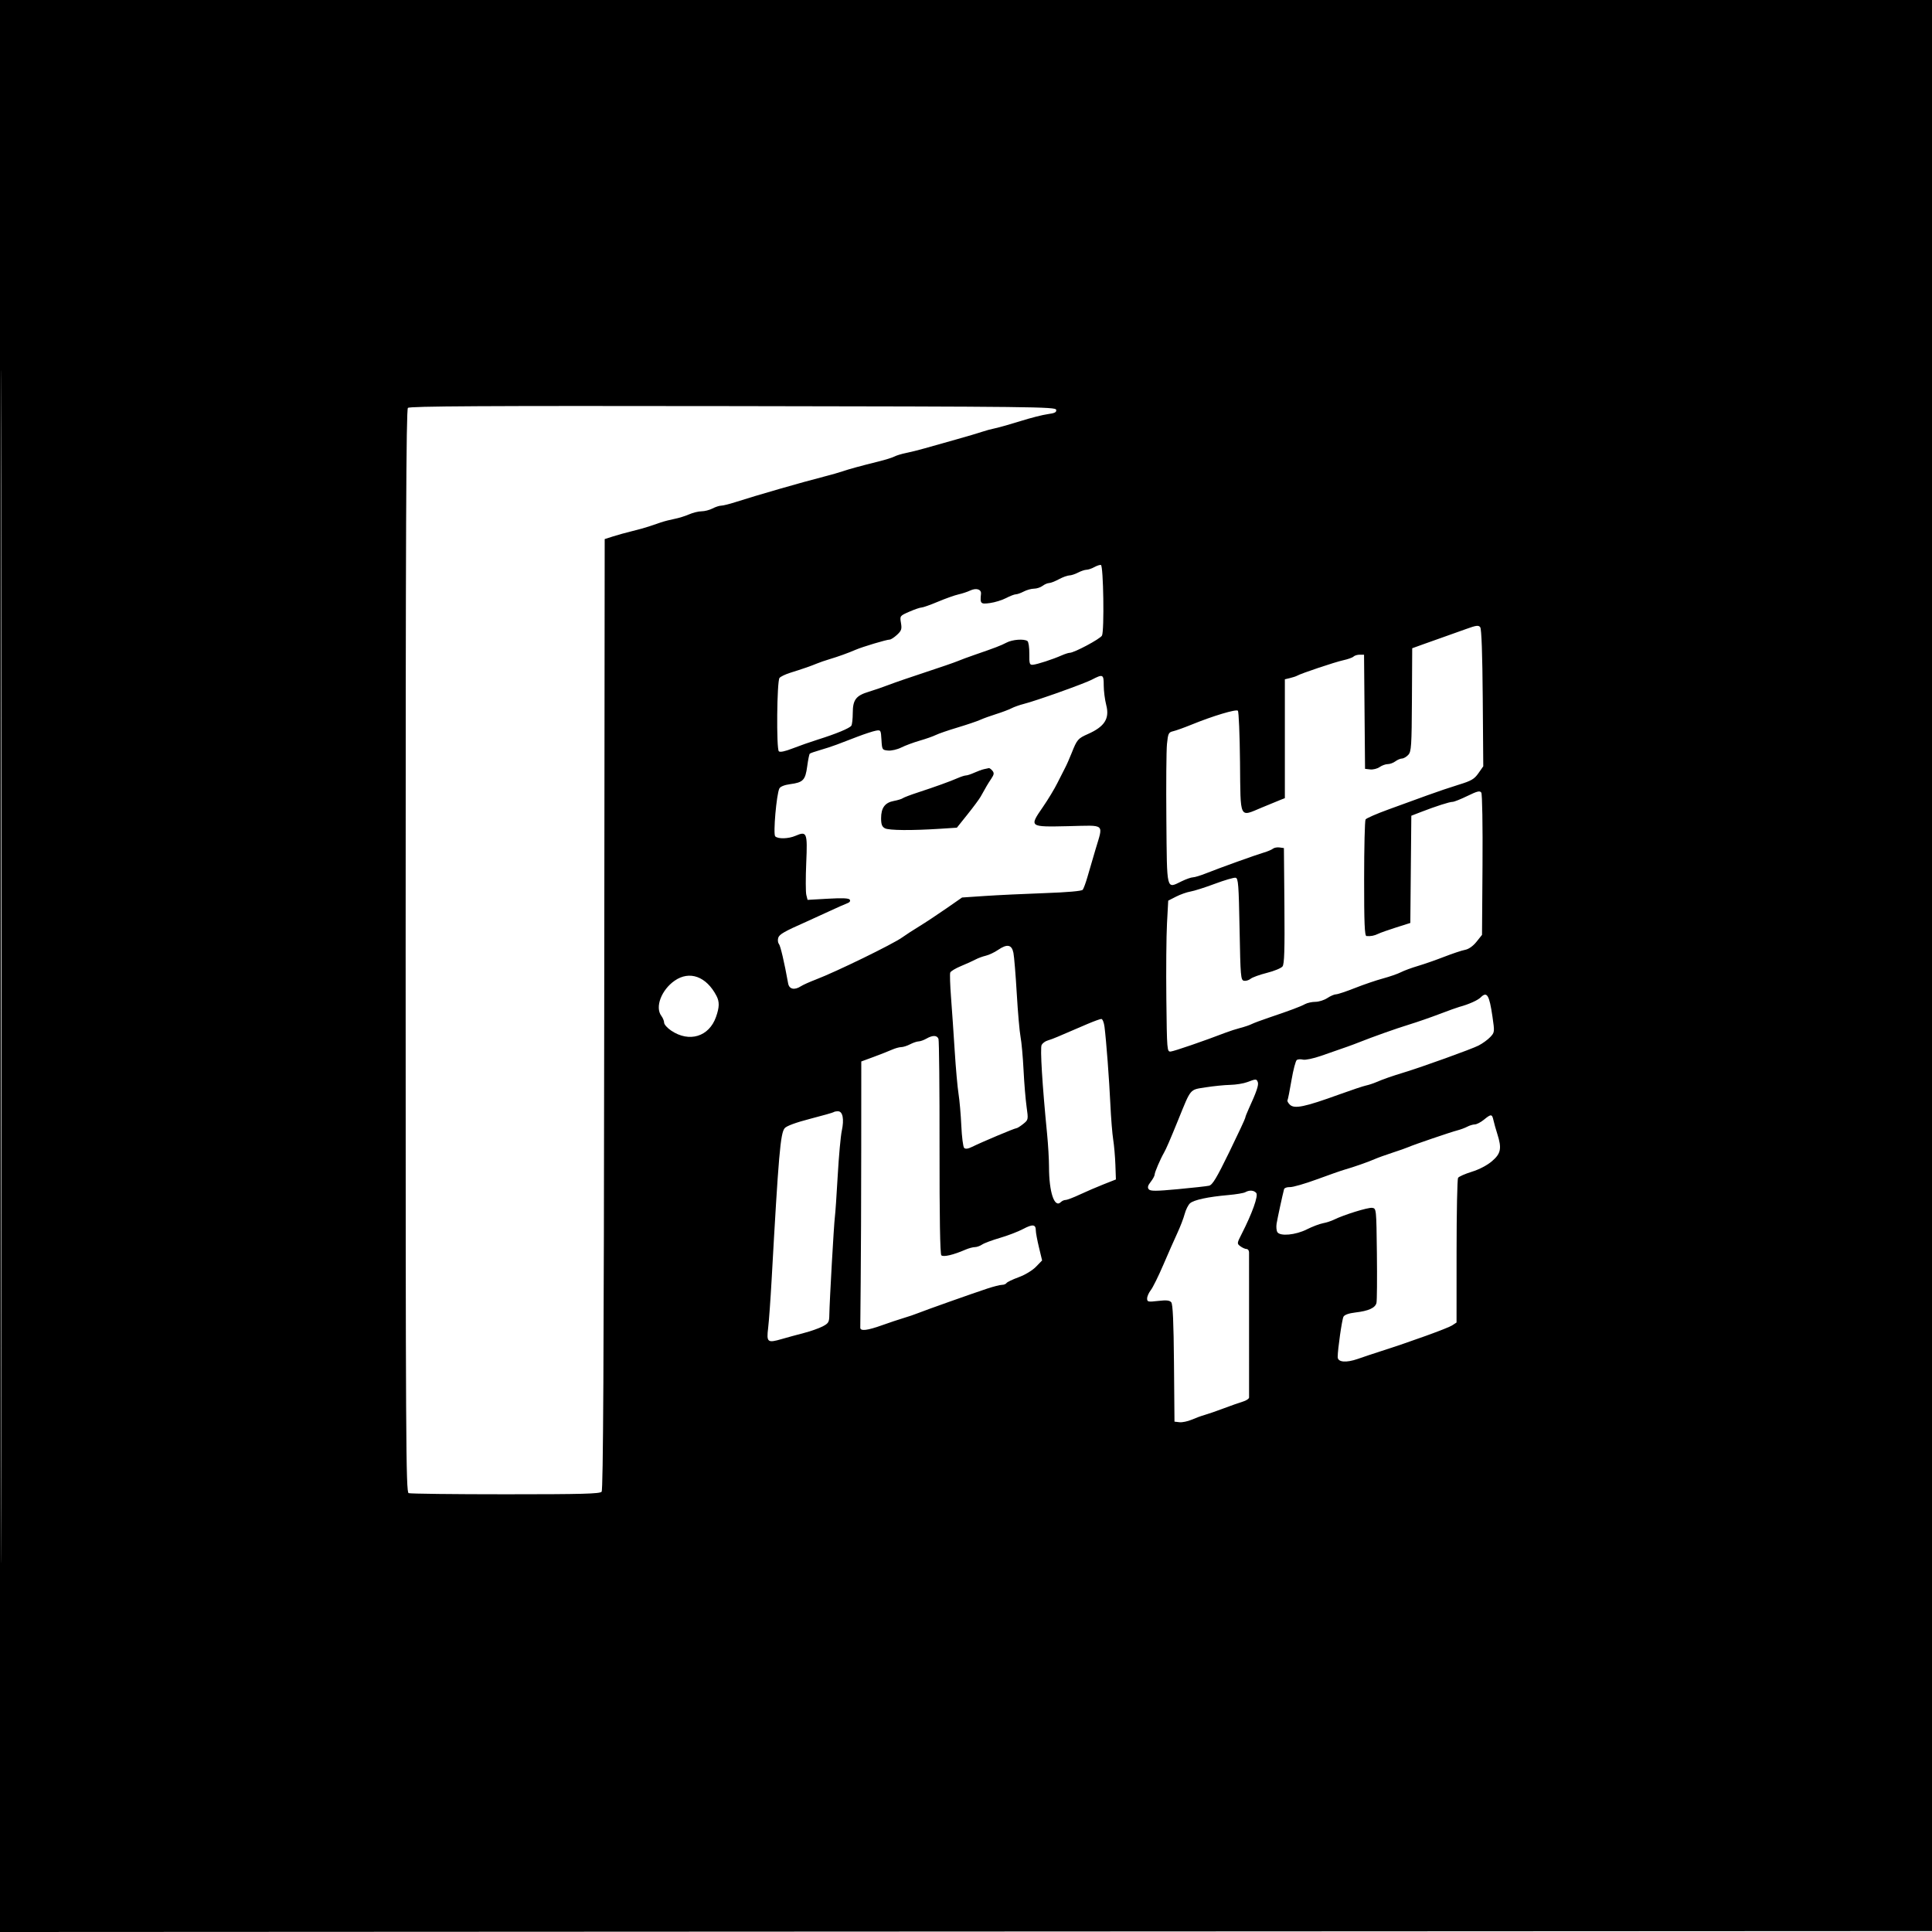 <svg xmlns="http://www.w3.org/2000/svg" width="1024" height="1024" viewBox="0 0 1024 1024" version="1.1">
	<path d="M 0 512.001 L 0 1024.002 512.250 1023.751 L 1024.500 1023.500 1024.751 511.750 L 1025.002 0 512.501 0 L 0 0 0 512.001 M 0.496 512.500 C 0.496 794.100, 0.610 909.151, 0.750 768.168 C 0.890 627.186, 0.890 396.786, 0.750 256.168 C 0.610 115.551, 0.496 230.900, 0.496 512.500 M 216.203 216.197 C 215.271 217.129, 215 282.066, 215 504.093 C 215 764.597, 215.144 790.841, 216.582 791.393 C 217.452 791.727, 240.572 792, 267.959 792 C 308.545 792, 317.962 791.750, 318.876 790.650 C 319.695 789.663, 320.064 721.617, 320.248 537.510 L 320.500 285.721 325 284.286 C 327.475 283.497, 331.975 282.253, 335 281.521 C 338.025 280.790, 341.962 279.698, 343.750 279.096 C 345.538 278.493, 348.462 277.502, 350.250 276.893 C 352.038 276.284, 355.300 275.442, 357.500 275.023 C 359.700 274.603, 363.173 273.526, 365.218 272.630 C 367.263 271.733, 370.249 271, 371.854 271 C 373.458 271, 376.060 270.328, 377.636 269.506 C 379.211 268.685, 381.286 268.010, 382.246 268.006 C 383.206 268.003, 386.581 267.168, 389.746 266.151 C 401.205 262.468, 425.151 255.573, 437 252.544 C 440.575 251.630, 444.850 250.413, 446.500 249.839 C 449.842 248.677, 456.325 246.903, 465.828 244.552 C 469.309 243.691, 473.015 242.527, 474.064 241.966 C 475.113 241.404, 477.890 240.559, 480.236 240.088 C 482.581 239.616, 486.975 238.522, 490 237.658 C 493.025 236.793, 500.450 234.698, 506.500 233.004 C 512.550 231.309, 518.850 229.447, 520.500 228.865 C 522.150 228.284, 525.300 227.432, 527.500 226.972 C 529.700 226.513, 535.775 224.791, 541 223.147 C 546.225 221.502, 552.664 219.865, 555.310 219.508 C 559.087 218.999, 560.050 218.499, 559.796 217.180 C 559.495 215.616, 547.689 215.483, 388.439 215.247 C 256.240 215.052, 217.133 215.267, 216.203 216.197 M 580 300.589 C 578.625 301.349, 576.764 301.977, 575.864 301.985 C 574.965 301.993, 572.940 302.672, 571.364 303.494 C 569.789 304.315, 567.711 304.990, 566.746 304.994 C 565.782 304.997, 563.314 305.900, 561.261 307 C 559.209 308.100, 556.848 309.014, 556.015 309.032 C 555.182 309.049, 553.626 309.724, 552.559 310.532 C 551.491 311.339, 549.466 312.003, 548.059 312.006 C 546.651 312.010, 544.211 312.685, 542.636 313.506 C 541.060 314.328, 539.162 315, 538.416 315 C 537.671 315, 535.344 315.895, 533.244 316.990 C 531.144 318.084, 527.305 319.271, 524.713 319.626 C 519.732 320.309, 519.414 319.984, 519.949 314.743 C 520.196 312.321, 517.411 311.482, 514.186 313.008 C 512.709 313.707, 509.925 314.625, 508 315.048 C 506.075 315.470, 501.191 317.208, 497.146 318.908 C 493.102 320.609, 489.169 322, 488.406 322 C 487.643 322, 484.741 322.995, 481.957 324.210 C 476.925 326.408, 476.899 326.442, 477.531 330.181 C 478.079 333.425, 477.791 334.290, 475.437 336.471 C 473.936 337.862, 472.174 339, 471.522 339 C 469.896 339, 457.183 342.805, 453.500 344.394 C 449.449 346.142, 444.327 347.985, 439.500 349.432 C 437.300 350.091, 434.375 351.101, 433 351.677 C 429.905 352.972, 424.931 354.695, 418.870 356.572 C 416.323 357.361, 413.753 358.593, 413.158 359.310 C 411.772 360.980, 411.439 396.839, 412.797 398.197 C 413.414 398.814, 416.046 398.266, 420.130 396.669 C 423.633 395.299, 429.650 393.191, 433.500 391.984 C 443.140 388.961, 450.358 385.966, 451.235 384.624 C 451.639 384.006, 451.976 380.962, 451.985 377.861 C 452.004 370.892, 453.689 368.669, 460.500 366.632 C 463.250 365.809, 467.975 364.180, 471 363.013 C 474.025 361.845, 482.800 358.824, 490.500 356.299 C 498.200 353.775, 505.850 351.137, 507.500 350.438 C 509.150 349.739, 513.200 348.240, 516.500 347.105 C 527.346 343.377, 530.463 342.182, 533.500 340.588 C 536.623 338.948, 542.724 338.494, 544.562 339.765 C 545.147 340.169, 545.597 343.200, 545.562 346.500 C 545.506 351.909, 545.697 352.483, 547.500 352.327 C 549.776 352.130, 557.962 349.464, 562.651 347.392 C 564.384 346.627, 566.325 346, 566.963 346 C 569.327 346, 583.123 338.639, 584.068 336.874 C 585.367 334.446, 584.841 299.743, 583.500 299.436 C 582.950 299.311, 581.375 299.829, 580 300.589 M 777 333.412 C 773.425 334.709, 768.250 336.554, 765.500 337.511 C 762.750 338.468, 757.800 340.227, 754.500 341.419 L 748.500 343.586 748.352 370.852 C 748.218 395.328, 748.024 398.317, 746.447 400.059 C 745.481 401.127, 743.972 402.014, 743.095 402.032 C 742.218 402.049, 740.626 402.724, 739.559 403.532 C 738.491 404.339, 736.679 405, 735.531 405 C 734.384 405, 732.439 405.704, 731.210 406.565 C 729.981 407.426, 727.744 407.989, 726.238 407.815 L 723.500 407.500 723.235 377.250 L 722.971 347 720.685 347 C 719.428 347, 717.954 347.446, 717.409 347.991 C 716.864 348.536, 714.411 349.414, 711.959 349.943 C 707.669 350.866, 689.558 356.935, 687.500 358.139 C 686.950 358.460, 685.263 359.019, 683.750 359.381 L 681 360.038 681 391.540 L 681 423.043 678.750 423.922 C 677.513 424.405, 673.057 426.237, 668.848 427.992 C 656.688 433.065, 657.544 434.832, 657.233 404.020 C 657.086 389.470, 656.576 377.176, 656.100 376.700 C 655.162 375.762, 642.863 379.455, 631.500 384.086 C 627.650 385.654, 623.294 387.218, 621.820 387.560 C 619.364 388.130, 619.088 388.697, 618.518 394.341 C 618.177 397.728, 618.033 415.794, 618.199 434.487 C 618.539 472.882, 618.087 471.073, 626.339 467.078 C 628.700 465.935, 631.373 465, 632.279 465 C 633.185 465, 636.305 464.050, 639.213 462.889 C 646.325 460.050, 665.654 453.101, 670 451.822 C 671.925 451.256, 674.038 450.354, 674.695 449.819 C 675.352 449.284, 676.927 448.994, 678.195 449.173 L 680.500 449.500 680.764 480.040 C 680.967 503.451, 680.733 510.964, 679.764 512.229 C 679.069 513.137, 675.350 514.672, 671.500 515.640 C 667.650 516.608, 663.746 518.024, 662.824 518.788 C 661.903 519.551, 660.328 520.018, 659.324 519.825 C 657.627 519.499, 657.465 517.593, 657 492.500 C 656.560 468.783, 656.306 465.489, 654.895 465.217 C 654.012 465.048, 649.059 466.494, 643.889 468.431 C 638.718 470.368, 632.915 472.213, 630.994 472.532 C 629.072 472.851, 625.628 474.068, 623.340 475.236 L 619.181 477.360 618.529 489.430 C 618.171 496.068, 618.018 514.100, 618.189 529.500 C 618.492 556.794, 618.550 557.496, 620.500 557.335 C 622.270 557.189, 638.421 551.635, 649.500 547.363 C 651.700 546.514, 655.300 545.358, 657.500 544.792 C 659.700 544.227, 662.338 543.333, 663.361 542.804 C 664.385 542.276, 668.435 540.759, 672.361 539.434 C 683.805 535.570, 689.347 533.497, 691.684 532.206 C 692.886 531.543, 695.361 530.997, 697.184 530.993 C 699.008 530.990, 701.850 530.093, 703.500 529 C 705.150 527.907, 707.231 527.010, 708.124 527.007 C 709.018 527.003, 713.518 525.506, 718.124 523.680 C 722.731 521.855, 729.425 519.572, 733 518.608 C 736.575 517.644, 740.850 516.158, 742.500 515.306 C 744.150 514.454, 748.200 512.960, 751.500 511.986 C 754.800 511.013, 761.084 508.820, 765.464 507.113 C 769.844 505.407, 774.821 503.749, 776.524 503.430 C 778.456 503.067, 780.726 501.467, 782.560 499.174 L 785.500 495.500 785.761 458.500 C 785.907 437.662, 785.626 420.895, 785.118 420.114 C 784.379 418.982, 783.041 419.301, 777.778 421.864 C 774.238 423.589, 770.703 424.998, 769.921 424.995 C 768.312 424.989, 761.027 427.322, 753.265 430.328 L 748.030 432.356 747.765 460.772 L 747.500 489.189 740 491.563 C 735.875 492.869, 731.600 494.383, 730.500 494.929 C 728.447 495.947, 726.449 496.327, 724.250 496.118 C 723.280 496.027, 723.003 489.229, 723.015 465.750 C 723.024 449.113, 723.367 434.971, 723.778 434.326 C 724.189 433.680, 729.694 431.279, 736.012 428.990 C 742.331 426.701, 751.550 423.348, 756.500 421.538 C 761.450 419.728, 768.992 417.179, 773.260 415.873 C 779.822 413.866, 781.416 412.933, 783.592 409.828 L 786.164 406.156 785.886 370.001 C 785.707 346.639, 785.235 333.353, 784.554 332.450 C 783.666 331.274, 782.475 331.426, 777 333.412 M 578.670 360.251 C 574.523 362.406, 548.962 371.511, 542.582 373.106 C 540.427 373.645, 537.502 374.685, 536.082 375.417 C 534.662 376.150, 531.025 377.521, 528 378.465 C 524.975 379.409, 521.150 380.794, 519.500 381.543 C 517.850 382.291, 512.450 384.118, 507.500 385.601 C 502.550 387.085, 497.375 388.867, 496 389.561 C 494.625 390.255, 490.800 391.602, 487.500 392.553 C 484.200 393.505, 479.779 395.146, 477.676 396.200 C 475.573 397.253, 472.423 397.977, 470.676 397.808 C 467.586 397.508, 467.492 397.355, 467.194 392.145 C 466.896 386.929, 466.818 386.802, 464.194 387.284 C 462.712 387.555, 458.350 388.982, 454.500 390.453 C 450.650 391.925, 445.700 393.817, 443.500 394.657 C 441.300 395.498, 437.296 396.811, 434.601 397.575 C 431.907 398.339, 429.470 399.197, 429.186 399.481 C 428.902 399.765, 428.289 402.810, 427.825 406.249 C 426.845 413.497, 425.677 414.709, 418.788 415.623 C 415.828 416.015, 413.602 416.899, 413.095 417.884 C 411.560 420.864, 409.705 442.105, 410.877 443.277 C 412.351 444.751, 417.863 444.611, 421.603 443.005 C 427.682 440.394, 428.018 441.232, 427.324 457.297 C 426.982 465.207, 427 472.865, 427.364 474.315 L 428.026 476.952 438.865 476.332 C 446.560 475.891, 449.910 476.045, 450.415 476.863 C 450.825 477.525, 450.357 478.283, 449.313 478.647 C 448.316 478.996, 443.675 481.051, 439 483.215 C 434.325 485.379, 429.150 487.746, 427.500 488.475 C 415.714 493.683, 413.075 495.189, 412.486 497.045 C 412.128 498.173, 412.283 499.637, 412.832 500.298 C 413.674 501.313, 415.718 510.054, 417.732 521.250 C 418.287 524.332, 421.113 524.941, 424.527 522.713 C 425.612 522.005, 429.200 520.395, 432.500 519.136 C 443.190 515.054, 473.236 500.403, 478.134 496.883 C 479.958 495.572, 484.032 492.925, 487.188 491 C 490.343 489.075, 496.749 484.844, 501.421 481.598 L 509.917 475.696 522.208 474.871 C 528.969 474.417, 543.164 473.742, 553.754 473.371 C 565.763 472.950, 573.330 472.283, 573.866 471.598 C 574.338 470.994, 575.440 468.025, 576.314 465 C 577.187 461.975, 579.098 455.450, 580.560 450.500 C 584.810 436.108, 586.316 437.437, 566.270 437.884 C 545.380 438.350, 545.422 438.381, 552.755 427.733 C 555.495 423.755, 558.956 418.025, 560.446 415 C 561.937 411.975, 563.766 408.375, 564.511 407 C 565.257 405.625, 566.848 402.025, 568.048 399 C 570.824 391.999, 571.360 391.377, 576.600 389.059 C 585.478 385.131, 588.189 380.856, 586.333 373.704 C 585.600 370.877, 585 366.187, 585 363.282 C 585 357.356, 584.605 357.167, 578.670 360.251 M 521.500 407.684 C 520.400 407.933, 518.082 408.780, 516.349 409.568 C 514.616 410.356, 512.659 411, 512 411 C 511.341 411, 509.384 411.624, 507.651 412.386 C 503.686 414.130, 495.545 417.069, 486.500 420.021 C 482.650 421.278, 479.050 422.647, 478.500 423.063 C 477.950 423.480, 475.801 424.138, 473.726 424.526 C 469.038 425.402, 467 428.178, 467 433.687 C 467 436.926, 467.480 438.186, 469.028 439.015 C 471.138 440.144, 483.165 440.246, 498.332 439.262 L 507.163 438.689 512.832 431.604 C 515.949 427.707, 519.063 423.502, 519.750 422.259 C 522.684 416.957, 523.635 415.351, 525.386 412.745 C 526.884 410.515, 527 409.705, 525.996 408.495 C 525.313 407.673, 524.473 407.052, 524.128 407.116 C 523.782 407.180, 522.600 407.435, 521.500 407.684 M 529 503.464 C 527.075 504.778, 524.150 506.163, 522.500 506.542 C 520.850 506.921, 518.375 507.836, 517 508.575 C 515.625 509.315, 512.170 510.879, 509.322 512.052 C 506.473 513.225, 503.920 514.765, 503.648 515.474 C 503.376 516.183, 503.565 522.104, 504.068 528.632 C 504.571 535.159, 505.447 547.925, 506.014 557 C 506.582 566.075, 507.494 576.307, 508.040 579.737 C 508.587 583.167, 509.253 590.796, 509.520 596.690 C 509.788 602.584, 510.463 607.863, 511.021 608.421 C 511.707 609.107, 513.082 608.918, 515.268 607.838 C 520.460 605.272, 537.740 598, 538.659 597.995 C 539.122 597.992, 540.755 596.980, 542.289 595.745 C 545.061 593.513, 545.071 593.459, 544.096 586.500 C 543.556 582.650, 542.834 573.875, 542.492 567 C 542.149 560.125, 541.440 552.302, 540.916 549.615 C 540.392 546.929, 539.487 536.579, 538.905 526.615 C 538.323 516.652, 537.525 506.925, 537.132 505 C 536.241 500.628, 533.822 500.171, 529 503.464 M 357.584 519.783 C 350.524 524.681, 347.059 533.850, 350.532 538.441 C 351.339 539.509, 352 541.135, 352 542.055 C 352 542.975, 353.688 544.865, 355.750 546.256 C 365.299 552.692, 375.799 549.491, 379.494 539.016 C 381.327 533.821, 381.392 530.981, 379.750 527.833 C 374.371 517.522, 365.491 514.297, 357.584 519.783 M 784.768 528.660 C 783.234 530.195, 778.310 532.382, 773.500 533.665 C 772.400 533.959, 767.675 535.658, 763 537.442 C 758.325 539.225, 751.125 541.722, 747 542.989 C 739.969 545.150, 727.971 549.406, 720 552.566 C 716.522 553.945, 714.220 554.765, 700.163 559.632 C 696.127 561.030, 691.849 561.928, 690.654 561.628 C 689.460 561.328, 687.974 561.402, 687.352 561.792 C 686.730 562.181, 685.457 566.993, 684.524 572.486 C 683.590 577.978, 682.637 582.779, 682.404 583.155 C 682.172 583.531, 682.705 584.562, 683.589 585.446 C 686.020 587.877, 691.306 586.792, 710 580.022 C 716.325 577.731, 722.625 575.628, 724 575.347 C 725.375 575.067, 727.850 574.255, 729.500 573.542 C 733.033 572.015, 737.772 570.356, 744 568.465 C 753.770 565.498, 779.987 556.046, 783.636 554.176 C 785.761 553.086, 788.568 551.050, 789.873 549.652 C 792.203 547.155, 792.224 546.959, 791.035 538.823 C 789.348 527.286, 788.125 525.303, 784.768 528.660 M 576.500 542.677 C 567.416 546.531, 564.309 547.864, 560.750 549.431 C 558.962 550.219, 556.487 551.149, 555.249 551.499 C 554.011 551.849, 552.588 552.900, 552.088 553.835 C 551.226 555.447, 552.425 575.021, 554.974 600.924 C 555.538 606.657, 556 614.569, 556 618.507 C 556 631.904, 558.894 640.506, 562.267 637.133 C 562.890 636.510, 564.033 636, 564.807 636 C 565.581 636, 568.978 634.705, 572.357 633.122 C 575.736 631.539, 581.415 629.095, 584.978 627.692 L 591.455 625.140 591.177 617.320 C 591.024 613.019, 590.502 607.025, 590.018 604 C 589.534 600.975, 588.864 592.650, 588.528 585.500 C 587.901 572.127, 586.364 551.763, 585.415 544.250 C 585.114 541.875, 584.353 540.029, 583.689 540.066 C 583.035 540.102, 579.800 541.277, 576.500 542.677 M 491 550.500 C 489.625 551.286, 487.764 551.945, 486.864 551.965 C 485.965 551.984, 483.940 552.672, 482.364 553.494 C 480.789 554.315, 478.668 554.990, 477.651 554.994 C 476.634 554.997, 474.384 555.631, 472.651 556.403 C 470.918 557.175, 466.575 558.885, 463 560.203 L 456.500 562.599 456.469 609.550 C 456.452 635.372, 456.324 666.850, 456.185 679.500 C 456.045 692.150, 455.947 703.063, 455.966 703.750 C 456.017 705.628, 459.714 705.197, 467.500 702.404 C 471.350 701.024, 476.525 699.294, 479 698.562 C 481.475 697.829, 484.850 696.681, 486.500 696.010 C 490.250 694.486, 515.489 685.540, 523.380 682.939 C 526.614 681.872, 530.075 681, 531.071 681 C 532.067 681, 533.149 680.569, 533.474 680.042 C 533.800 679.514, 536.706 678.121, 539.931 676.945 C 543.276 675.725, 547.201 673.356, 549.068 671.430 L 552.340 668.054 550.670 661.134 C 549.752 657.328, 549 653.292, 549 652.166 C 549 648.896, 547.332 648.708, 542.251 651.405 C 539.638 652.792, 534.125 654.908, 530 656.106 C 525.875 657.305, 521.612 658.896, 520.527 659.643 C 519.443 660.389, 517.711 661, 516.679 661 C 515.647 661, 513.384 661.617, 511.651 662.370 C 505.284 665.140, 499.973 666.373, 498.926 665.326 C 498.264 664.664, 497.934 644.898, 497.975 608.286 C 498.009 577.471, 497.755 551.526, 497.411 550.630 C 496.649 548.642, 494.332 548.595, 491 550.500 M 661 573.563 C 659.075 574.291, 655.025 574.941, 652 575.006 C 648.975 575.072, 643.125 575.660, 639.001 576.313 C 630.460 577.665, 631.385 576.568, 624.500 593.500 C 620.140 604.222, 618.082 608.972, 616.921 611 C 614.966 614.411, 612 621.339, 612 622.492 C 612 623.173, 611.056 624.930, 609.903 626.396 C 608.369 628.346, 608.092 629.405, 608.869 630.342 C 609.732 631.382, 612.612 631.373, 624.216 630.296 C 632.072 629.567, 639.536 628.738, 640.803 628.453 C 642.638 628.040, 644.820 624.416, 651.553 610.593 C 656.199 601.055, 660 592.906, 660 592.485 C 660 592.064, 660.851 589.870, 661.891 587.610 C 665.988 578.706, 667.230 575.043, 666.659 573.554 C 665.975 571.771, 665.734 571.772, 661 573.563 M 441.897 589.437 C 441.656 589.677, 436.069 591.267, 429.480 592.970 C 421.879 594.935, 416.915 596.758, 415.900 597.958 C 413.641 600.630, 412.671 611.869, 408.993 678 C 408.397 688.725, 407.560 700.358, 407.133 703.850 C 406.205 711.454, 406.771 711.920, 414.293 709.734 C 417.157 708.901, 422.425 707.465, 426 706.541 C 429.575 705.618, 434.075 704.039, 436 703.033 C 439.162 701.381, 439.506 700.784, 439.565 696.852 C 439.670 689.732, 441.989 648.788, 442.501 645 C 442.761 643.075, 443.442 633.175, 444.015 623 C 444.588 612.825, 445.555 602.186, 446.164 599.357 C 447.497 593.163, 446.686 589, 444.148 589 C 443.150 589, 442.137 589.197, 441.897 589.437 M 786.500 593.469 C 784.850 594.821, 782.683 595.944, 781.684 595.964 C 780.686 595.984, 778.896 596.520, 777.708 597.156 C 776.519 597.792, 774.186 598.664, 772.524 599.094 C 768.920 600.025, 749.351 606.696, 746.500 607.966 C 745.400 608.456, 741.575 609.805, 738 610.963 C 734.425 612.122, 730.150 613.669, 728.500 614.401 C 725.229 615.853, 717.253 618.637, 712.500 619.986 C 710.850 620.455, 704.325 622.743, 698 625.072 C 691.675 627.401, 685.242 629.254, 683.705 629.190 C 682.167 629.126, 680.762 629.619, 680.583 630.287 C 679.804 633.182, 677.077 645.764, 676.626 648.547 C 676.354 650.223, 676.536 652.248, 677.031 653.047 C 678.468 655.369, 686.692 654.603, 692.659 651.591 C 695.496 650.158, 699.321 648.700, 701.159 648.350 C 702.996 648.001, 705.625 647.153, 707 646.467 C 712.142 643.900, 725.119 639.877, 727.269 640.183 C 729.497 640.500, 729.500 640.532, 729.782 664.500 C 729.937 677.700, 729.835 689.435, 729.556 690.579 C 728.910 693.221, 725.394 694.819, 718.421 695.638 C 714.894 696.053, 712.610 696.862, 712.062 697.893 C 711.277 699.367, 709.009 715.184, 709.003 719.231 C 708.998 722.034, 713.442 722.439, 719.772 720.213 C 722.922 719.105, 728.425 717.266, 732 716.128 C 747.085 711.324, 767.377 703.983, 769.602 702.525 L 772 700.954 772.015 663.227 C 772.024 642.477, 772.379 624.952, 772.804 624.283 C 773.230 623.613, 776.504 622.162, 780.081 621.057 C 784.025 619.839, 788.239 617.631, 790.792 615.446 C 795.536 611.385, 796.059 608.666, 793.583 600.928 C 792.804 598.493, 791.896 595.263, 791.564 593.750 C 790.827 590.382, 790.301 590.353, 786.500 593.469 M 660 631.904 C 659.175 632.368, 655.125 633.045, 651 633.408 C 640.285 634.351, 632.773 635.966, 630.746 637.763 C 629.781 638.618, 628.505 641.159, 627.911 643.409 C 627.317 645.659, 625.574 650.200, 624.038 653.500 C 622.502 656.800, 619.143 664.407, 616.573 670.405 C 614.003 676.403, 611.023 682.426, 609.950 683.790 C 608.878 685.154, 608 687.153, 608 688.233 C 608 690.036, 608.474 690.141, 613.814 689.522 C 618.239 689.008, 619.908 689.184, 620.799 690.258 C 621.625 691.254, 622.049 700.781, 622.235 722.585 L 622.500 753.500 625.147 753.806 C 626.603 753.975, 629.528 753.363, 631.647 752.446 C 633.766 751.529, 636.850 750.406, 638.500 749.951 C 640.150 749.496, 644.650 747.939, 648.500 746.490 C 652.350 745.041, 656.962 743.417, 658.750 742.881 C 660.538 742.345, 662.016 741.365, 662.036 740.703 C 662.073 739.474, 662.058 666.927, 662.021 663.750 C 662.009 662.788, 661.411 662, 660.691 662 C 659.971 662, 658.509 661.350, 657.441 660.555 C 655.538 659.138, 655.553 659.007, 658.213 653.805 C 663.700 643.075, 667.023 633.733, 665.854 632.324 C 664.611 630.827, 662.222 630.655, 660 631.904" stroke="none" fill="black" fill-rule="evenodd"/>
</svg>